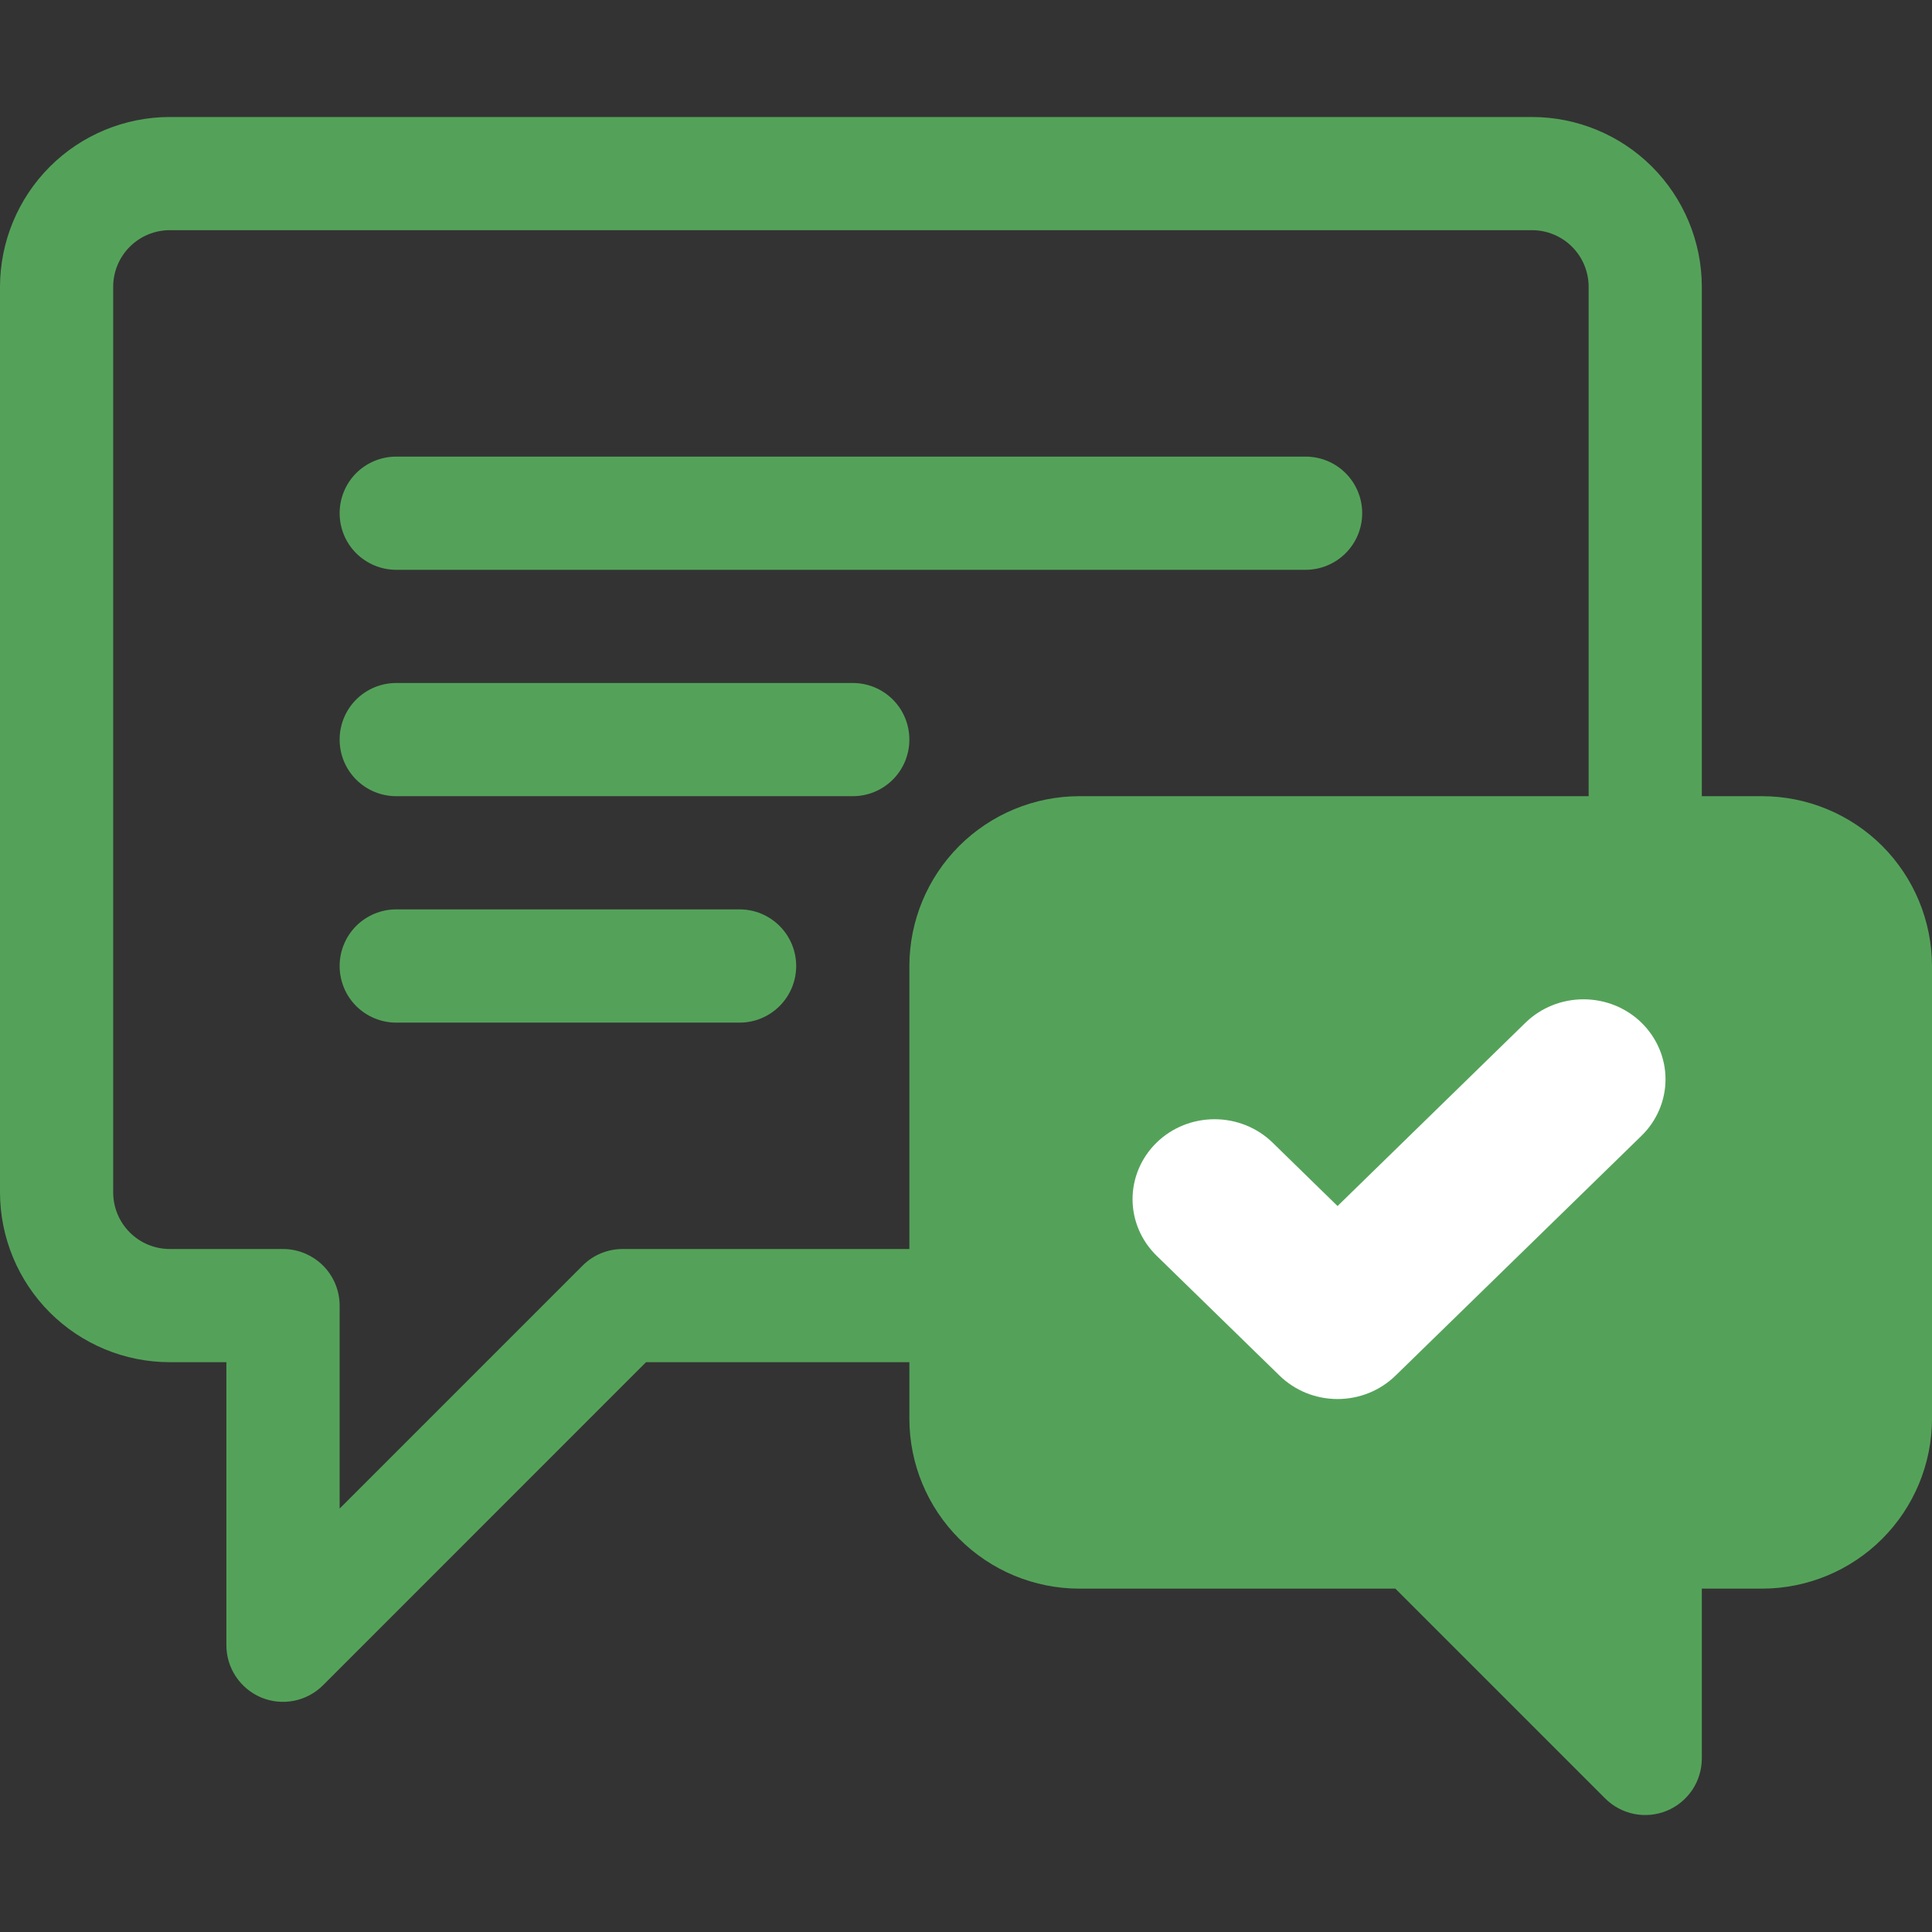 <svg width="29" height="29" viewBox="0 0 29 29" fill="none" xmlns="http://www.w3.org/2000/svg">
<rect x="0" y="0" width="29" height="29" fill="#333333" stroke="none"/>
<g clip-path="url(#clip0_1279_810)">
<path d="M26.451 11.951H25.545V4.305C25.544 3.629 25.275 2.981 24.798 2.503C24.32 2.025 23.672 1.757 22.996 1.756H2.549C1.873 1.757 1.225 2.025 0.747 2.503C0.27 2.981 0.001 3.629 0 4.305L0 17.898C0.001 18.574 0.27 19.222 0.747 19.7C1.225 20.178 1.873 20.447 2.549 20.447H3.398V24.695C3.398 24.863 3.448 25.028 3.542 25.168C3.635 25.307 3.768 25.416 3.923 25.481C4.078 25.545 4.249 25.562 4.414 25.529C4.579 25.496 4.73 25.415 4.849 25.296L9.697 20.447H13.65V21.297C13.651 21.973 13.92 22.62 14.398 23.098C14.876 23.576 15.524 23.845 16.199 23.846H20.945L24.094 26.995C24.213 27.114 24.365 27.195 24.529 27.228C24.694 27.261 24.865 27.244 25.02 27.18C25.176 27.116 25.308 27.006 25.402 26.867C25.495 26.727 25.545 26.563 25.545 26.395V23.846H26.451C27.127 23.845 27.775 23.576 28.253 23.098C28.73 22.62 28.999 21.973 29 21.297V14.5C28.999 13.824 28.73 13.176 28.253 12.698C27.775 12.221 27.127 11.952 26.451 11.951ZM9.346 18.748C9.234 18.748 9.124 18.77 9.02 18.813C8.917 18.855 8.824 18.918 8.745 18.997L5.098 22.644V19.598C5.098 19.372 5.008 19.156 4.849 18.997C4.689 18.838 4.473 18.748 4.248 18.748H2.549C2.324 18.748 2.107 18.659 1.948 18.499C1.789 18.34 1.699 18.124 1.699 17.898V4.305C1.699 4.079 1.789 3.863 1.948 3.704C2.107 3.545 2.324 3.455 2.549 3.455H22.996C23.221 3.455 23.438 3.545 23.597 3.704C23.756 3.863 23.846 4.079 23.846 4.305V11.951H16.199C15.524 11.952 14.876 12.221 14.398 12.698C13.92 13.176 13.651 13.824 13.65 14.5V18.748H9.346Z" fill="#54A259"/>
<path d="M22.898 15.351L20.077 18.103L19.102 17.151C18.871 16.926 18.558 16.8 18.231 16.8C17.904 16.8 17.591 16.926 17.361 17.151C17.13 17.376 17 17.682 17 18C17 18.318 17.13 18.623 17.361 18.849L19.206 20.648C19.321 20.76 19.456 20.848 19.606 20.909C19.755 20.969 19.915 21 20.077 21C20.239 21 20.399 20.969 20.548 20.909C20.698 20.848 20.833 20.76 20.948 20.648L24.639 17.049C24.87 16.824 25 16.518 25 16.2C25 15.882 24.87 15.577 24.639 15.351C24.409 15.126 24.096 15 23.769 15C23.442 15 23.129 15.126 22.898 15.351Z" fill="white"/>
<path d="M11.102 13.65H5.947C5.722 13.65 5.506 13.74 5.346 13.899C5.187 14.059 5.098 14.275 5.098 14.5C5.098 14.725 5.187 14.941 5.346 15.101C5.506 15.26 5.722 15.35 5.947 15.35H11.102C11.327 15.35 11.543 15.26 11.702 15.101C11.862 14.941 11.951 14.725 11.951 14.5C11.951 14.275 11.862 14.059 11.702 13.899C11.543 13.74 11.327 13.65 11.102 13.65Z" fill="#54A259"/>
<path d="M12.801 10.252H5.947C5.722 10.252 5.506 10.341 5.346 10.501C5.187 10.66 5.098 10.876 5.098 11.102C5.098 11.327 5.187 11.543 5.346 11.702C5.506 11.862 5.722 11.951 5.947 11.951H12.801C13.026 11.951 13.242 11.862 13.402 11.702C13.561 11.543 13.65 11.327 13.65 11.102C13.65 10.876 13.561 10.66 13.402 10.501C13.242 10.341 13.026 10.252 12.801 10.252Z" fill="#54A259"/>
<path d="M5.947 8.553H19.598C19.823 8.553 20.039 8.463 20.198 8.304C20.358 8.145 20.447 7.928 20.447 7.703C20.447 7.478 20.358 7.262 20.198 7.102C20.039 6.943 19.823 6.854 19.598 6.854H5.947C5.722 6.854 5.506 6.943 5.346 7.102C5.187 7.262 5.098 7.478 5.098 7.703C5.098 7.928 5.187 8.145 5.346 8.304C5.506 8.463 5.722 8.553 5.947 8.553Z" fill="#54A259"/>
</g>
<defs>
<clipPath id="clip0_1279_810">
<rect width="29" height="29" fill="white"/>
</clipPath>
</defs>
</svg>
